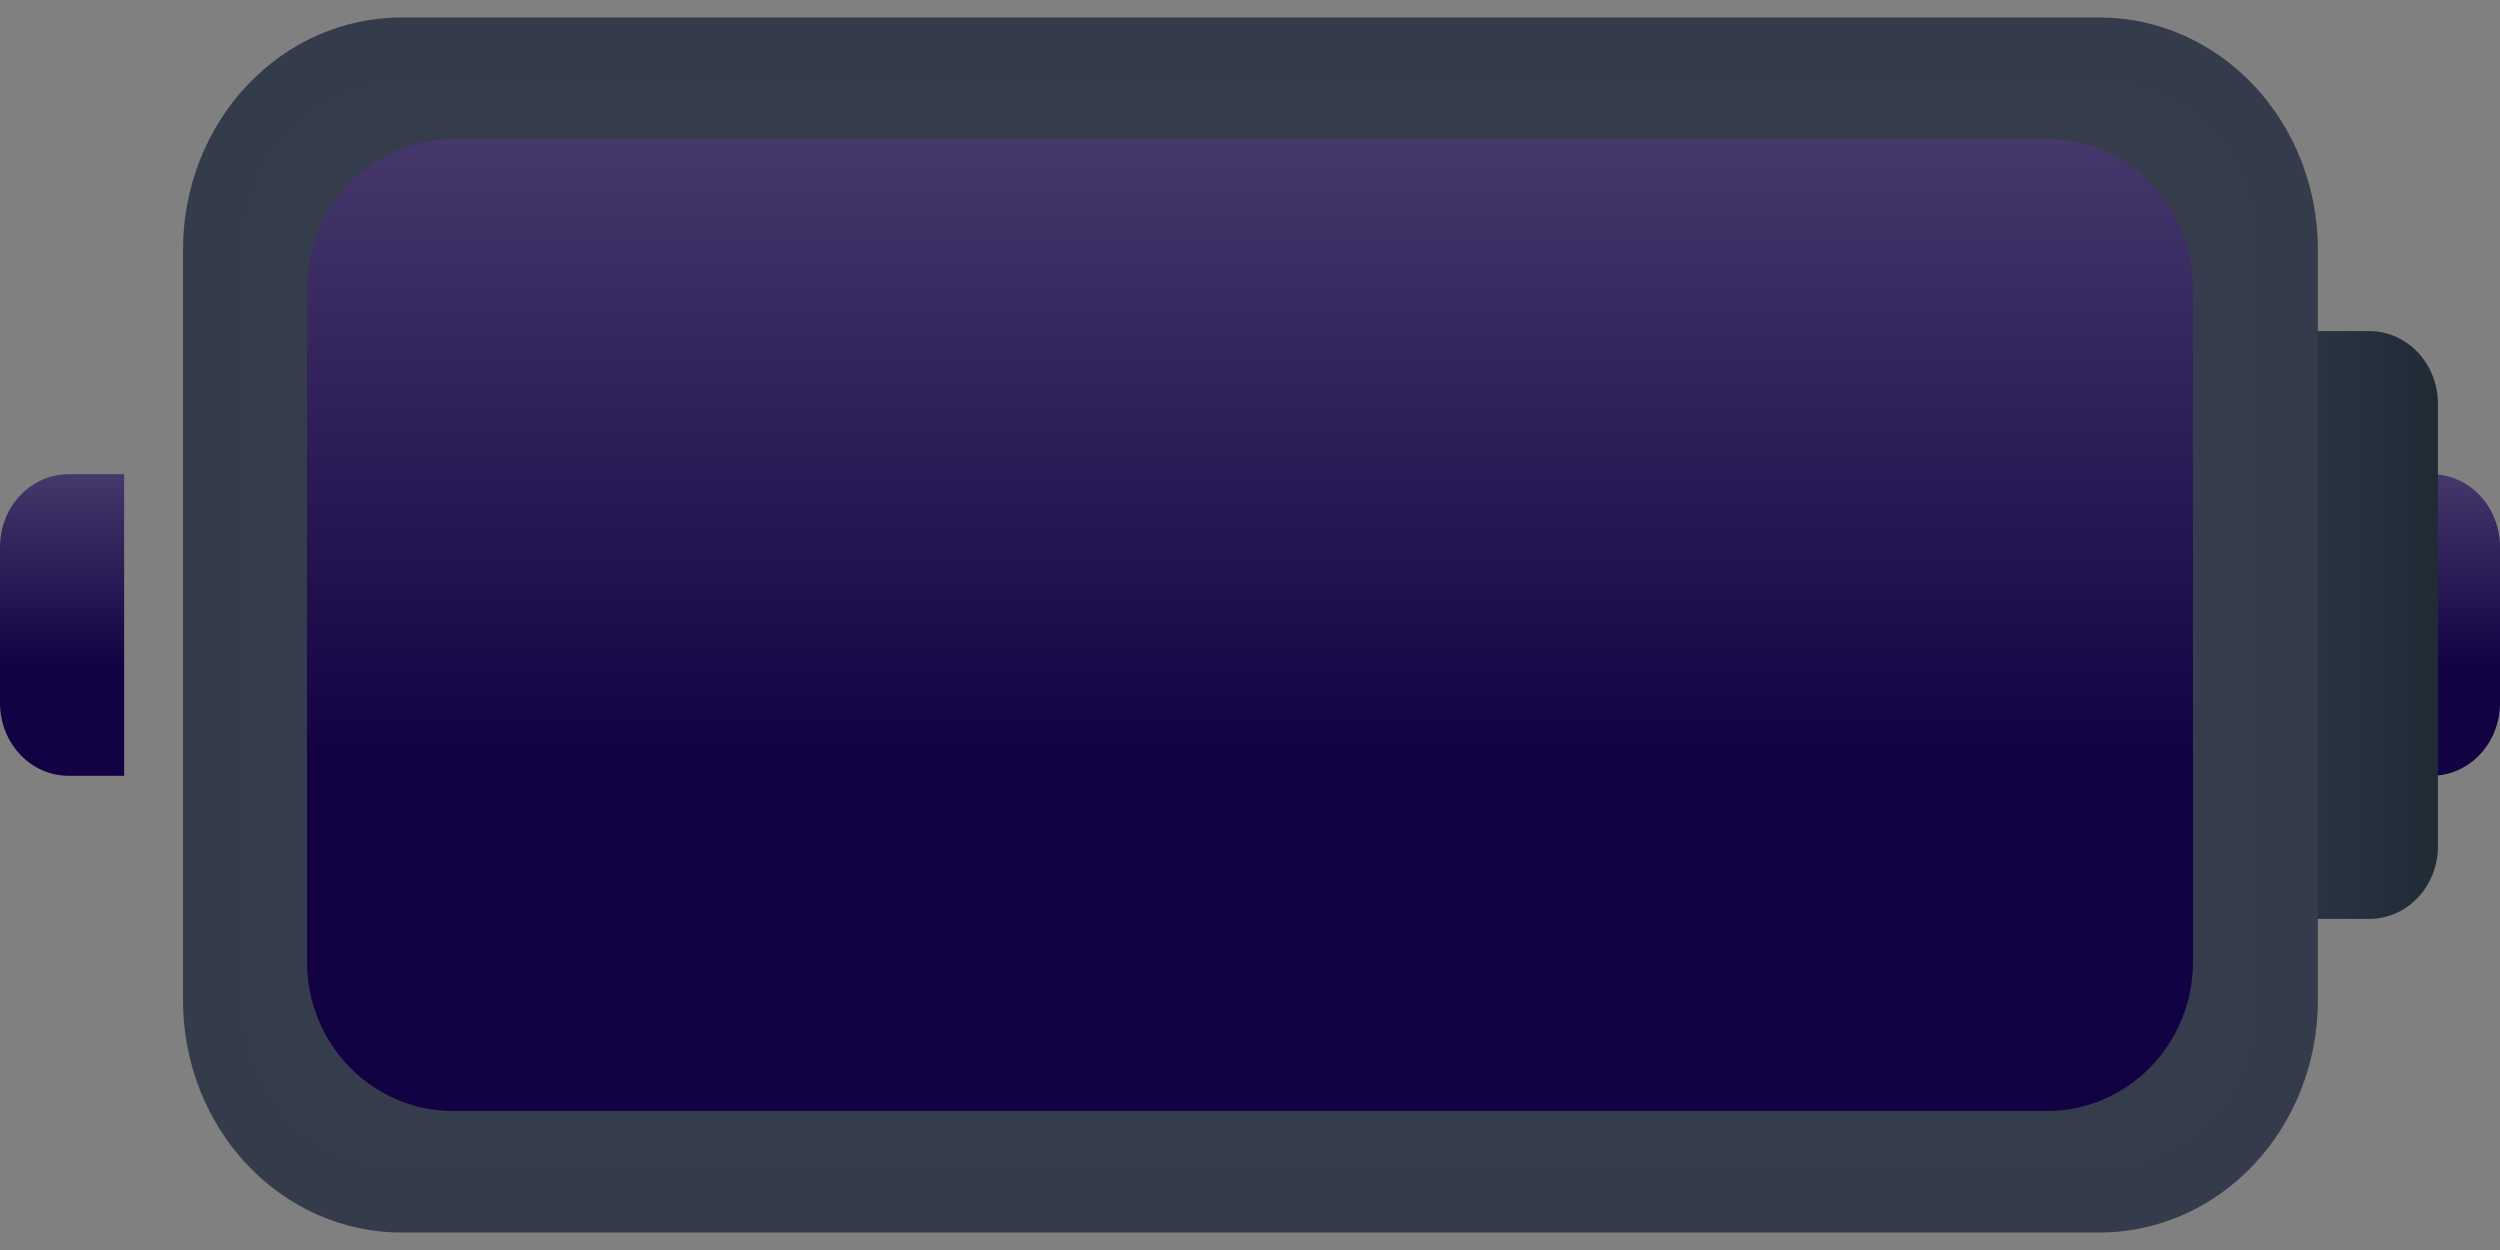 <svg width="64" height="32" viewBox="0 0 64 32" fill="none" xmlns="http://www.w3.org/2000/svg">
<rect x="0" y="0" width="64" height="32" fill="#808080" stroke="none"/>
<defs>
    <linearGradient id="grad2" x1="0%" y1="-232.51%" x2="0%" y2="63.27%" >
      <stop offset="0%" style="stop-color:#FFFFFF" />
      <stop offset="100%" style="stop-color:#130243" />
    </linearGradient>
    
    <filter id="f2" x="0" y="0">
      <feGaussianBlur in="SourceGraphic" stdDeviation="3" result="blur" />
      <feFlood flood-color="#8080FF" flood-opacity="0.5" result="flood" />
      <feComposite in="flood" in2="blur" operator="in" result="composite" />
      <feMerge>
        <feMergeNode in="composite" />
        <feMergeNode in="SourceGraphic" />
      </feMerge>
    </filter>
  </defs>
<path d="M0 14.002C0 13.508 0.185 13.034 0.514 12.685C0.842 12.336 1.288 12.14 1.753 12.14H3.178V19.86H1.753C1.288 19.86 0.842 19.664 0.514 19.314C0.185 18.965 0 18.492 0 17.998V14.002Z" fill="url(#grad2)"/>
<path fill-rule="evenodd" clipRule="evenodd" d="M1.588 10.338C1.588 9.845 1.773 9.371 2.101 9.022C2.43 8.673 2.876 8.476 3.34 8.476H7.781V23.523H3.34C3.11 23.523 2.882 23.475 2.67 23.382C2.457 23.288 2.264 23.151 2.101 22.978C1.938 22.805 1.809 22.6 1.721 22.374C1.633 22.148 1.588 21.906 1.588 21.662V10.339V10.338Z"/>
<path fill-rule="evenodd" clipRule="evenodd" d="M64 14.002C64 13.508 63.815 13.034 63.487 12.685C63.158 12.336 62.712 12.14 62.248 12.14H60.823V19.86H62.248C62.712 19.86 63.158 19.664 63.487 19.314C63.815 18.965 64 18.492 64 17.998V14.002Z" fill="url(#grad2)" />
<path d="M62.411 10.338C62.411 9.845 62.227 9.371 61.898 9.022C61.569 8.673 61.123 8.476 60.659 8.476H56.218V23.523H60.659C60.889 23.523 61.117 23.475 61.329 23.382C61.542 23.288 61.735 23.151 61.898 22.978C62.061 22.805 62.19 22.6 62.278 22.374C62.366 22.148 62.411 21.906 62.411 21.662V10.339V10.338Z" fill="url(#paint0_linear_4724_5782)"/>
<rect x="5.614" y="1.185" width="52.772" height="29.63" rx="3" fill="#353C4C"/>
<path fill-rule="evenodd" clipRule="evenodd" d="M7.86 7.368C7.86 6.867 7.957 6.371 8.145 5.909C8.334 5.446 8.61 5.026 8.958 4.672C9.306 4.318 9.72 4.037 10.175 3.845C10.63 3.654 11.117 3.555 11.61 3.556H52.392C53.386 3.556 54.339 3.957 55.042 4.672C55.745 5.387 56.14 6.357 56.14 7.368V24.632C56.14 25.643 55.745 26.613 55.042 27.328C54.339 28.043 53.386 28.444 52.392 28.444H11.61C11.117 28.445 10.63 28.346 10.175 28.155C9.72 27.963 9.306 27.682 8.958 27.328C8.61 26.974 8.334 26.554 8.145 26.091C7.957 25.629 7.86 25.133 7.86 24.632V7.368Z" fill="url(#grad2)" />
<path d="M47.493 0.447L43.873 0.447C43.443 0.447 43.228 0.447 42.475 0.447C41.722 0.446 41.392 0.447 40.826 0.447L23.197 0.447C22.054 0.447 20.772 0.447 20.152 0.447L16.531 0.447H10.28C9.545 0.446 8.818 0.6 8.139 0.898C7.46 1.197 6.844 1.635 6.324 2.187C5.805 2.738 5.392 3.394 5.111 4.115C4.83 4.836 4.685 5.609 4.685 6.389V25.611C4.685 26.392 4.83 27.164 5.111 27.885C5.393 28.607 5.805 29.262 6.324 29.814C6.844 30.365 7.46 30.803 8.139 31.102C8.818 31.4 9.545 31.554 10.28 31.553H16.53H20.151C20.151 31.553 22.053 31.553 23.195 31.553H40.826C41.968 31.553 43.443 31.553 43.443 31.553H47.493H53.745C55.228 31.553 56.651 30.927 57.699 29.813C58.748 28.698 59.338 27.187 59.338 25.611V6.389C59.338 4.813 58.748 3.302 57.7 2.187C56.651 1.073 55.228 0.447 53.745 0.447L47.493 0.447ZM6.283 6.389C6.283 5.832 6.387 5.28 6.588 4.765C6.788 4.249 7.083 3.781 7.454 3.387C7.825 2.993 8.266 2.68 8.751 2.467C9.236 2.254 9.755 2.144 10.28 2.145H53.745C54.269 2.145 54.789 2.254 55.273 2.468C55.758 2.681 56.199 2.994 56.57 3.388C56.941 3.782 57.235 4.25 57.435 4.765C57.636 5.28 57.74 5.832 57.739 6.389V25.611C57.739 26.737 57.319 27.816 56.569 28.612C55.82 29.408 54.804 29.855 53.745 29.855H10.28C9.755 29.856 9.236 29.746 8.751 29.533C8.266 29.32 7.825 29.007 7.454 28.613C7.083 28.219 6.789 27.751 6.588 27.236C6.387 26.721 6.283 26.169 6.283 25.611V6.389Z" fill="url(#paint1_linear_4724_5782)"/>
<defs>
<linearGradient id="paint0_linear_4724_5782" x1="62.411" y1="16" x2="56.218" y2="16" gradientUnits="userSpaceOnUse">
<stop stop-color="#212B36"/>
<stop offset="1" stop-color="#343B4B"/>
</linearGradient>
<linearGradient id="paint1_linear_4724_5782" x1="-48170.7" y1="44216.6" x2="-48170.7" y2="-153.659" gradientUnits="userSpaceOnUse">
<stop stop-color="#212B36"/>
<stop offset="1" stop-color="#343B4B"/>
</linearGradient>
</defs>
</svg>
